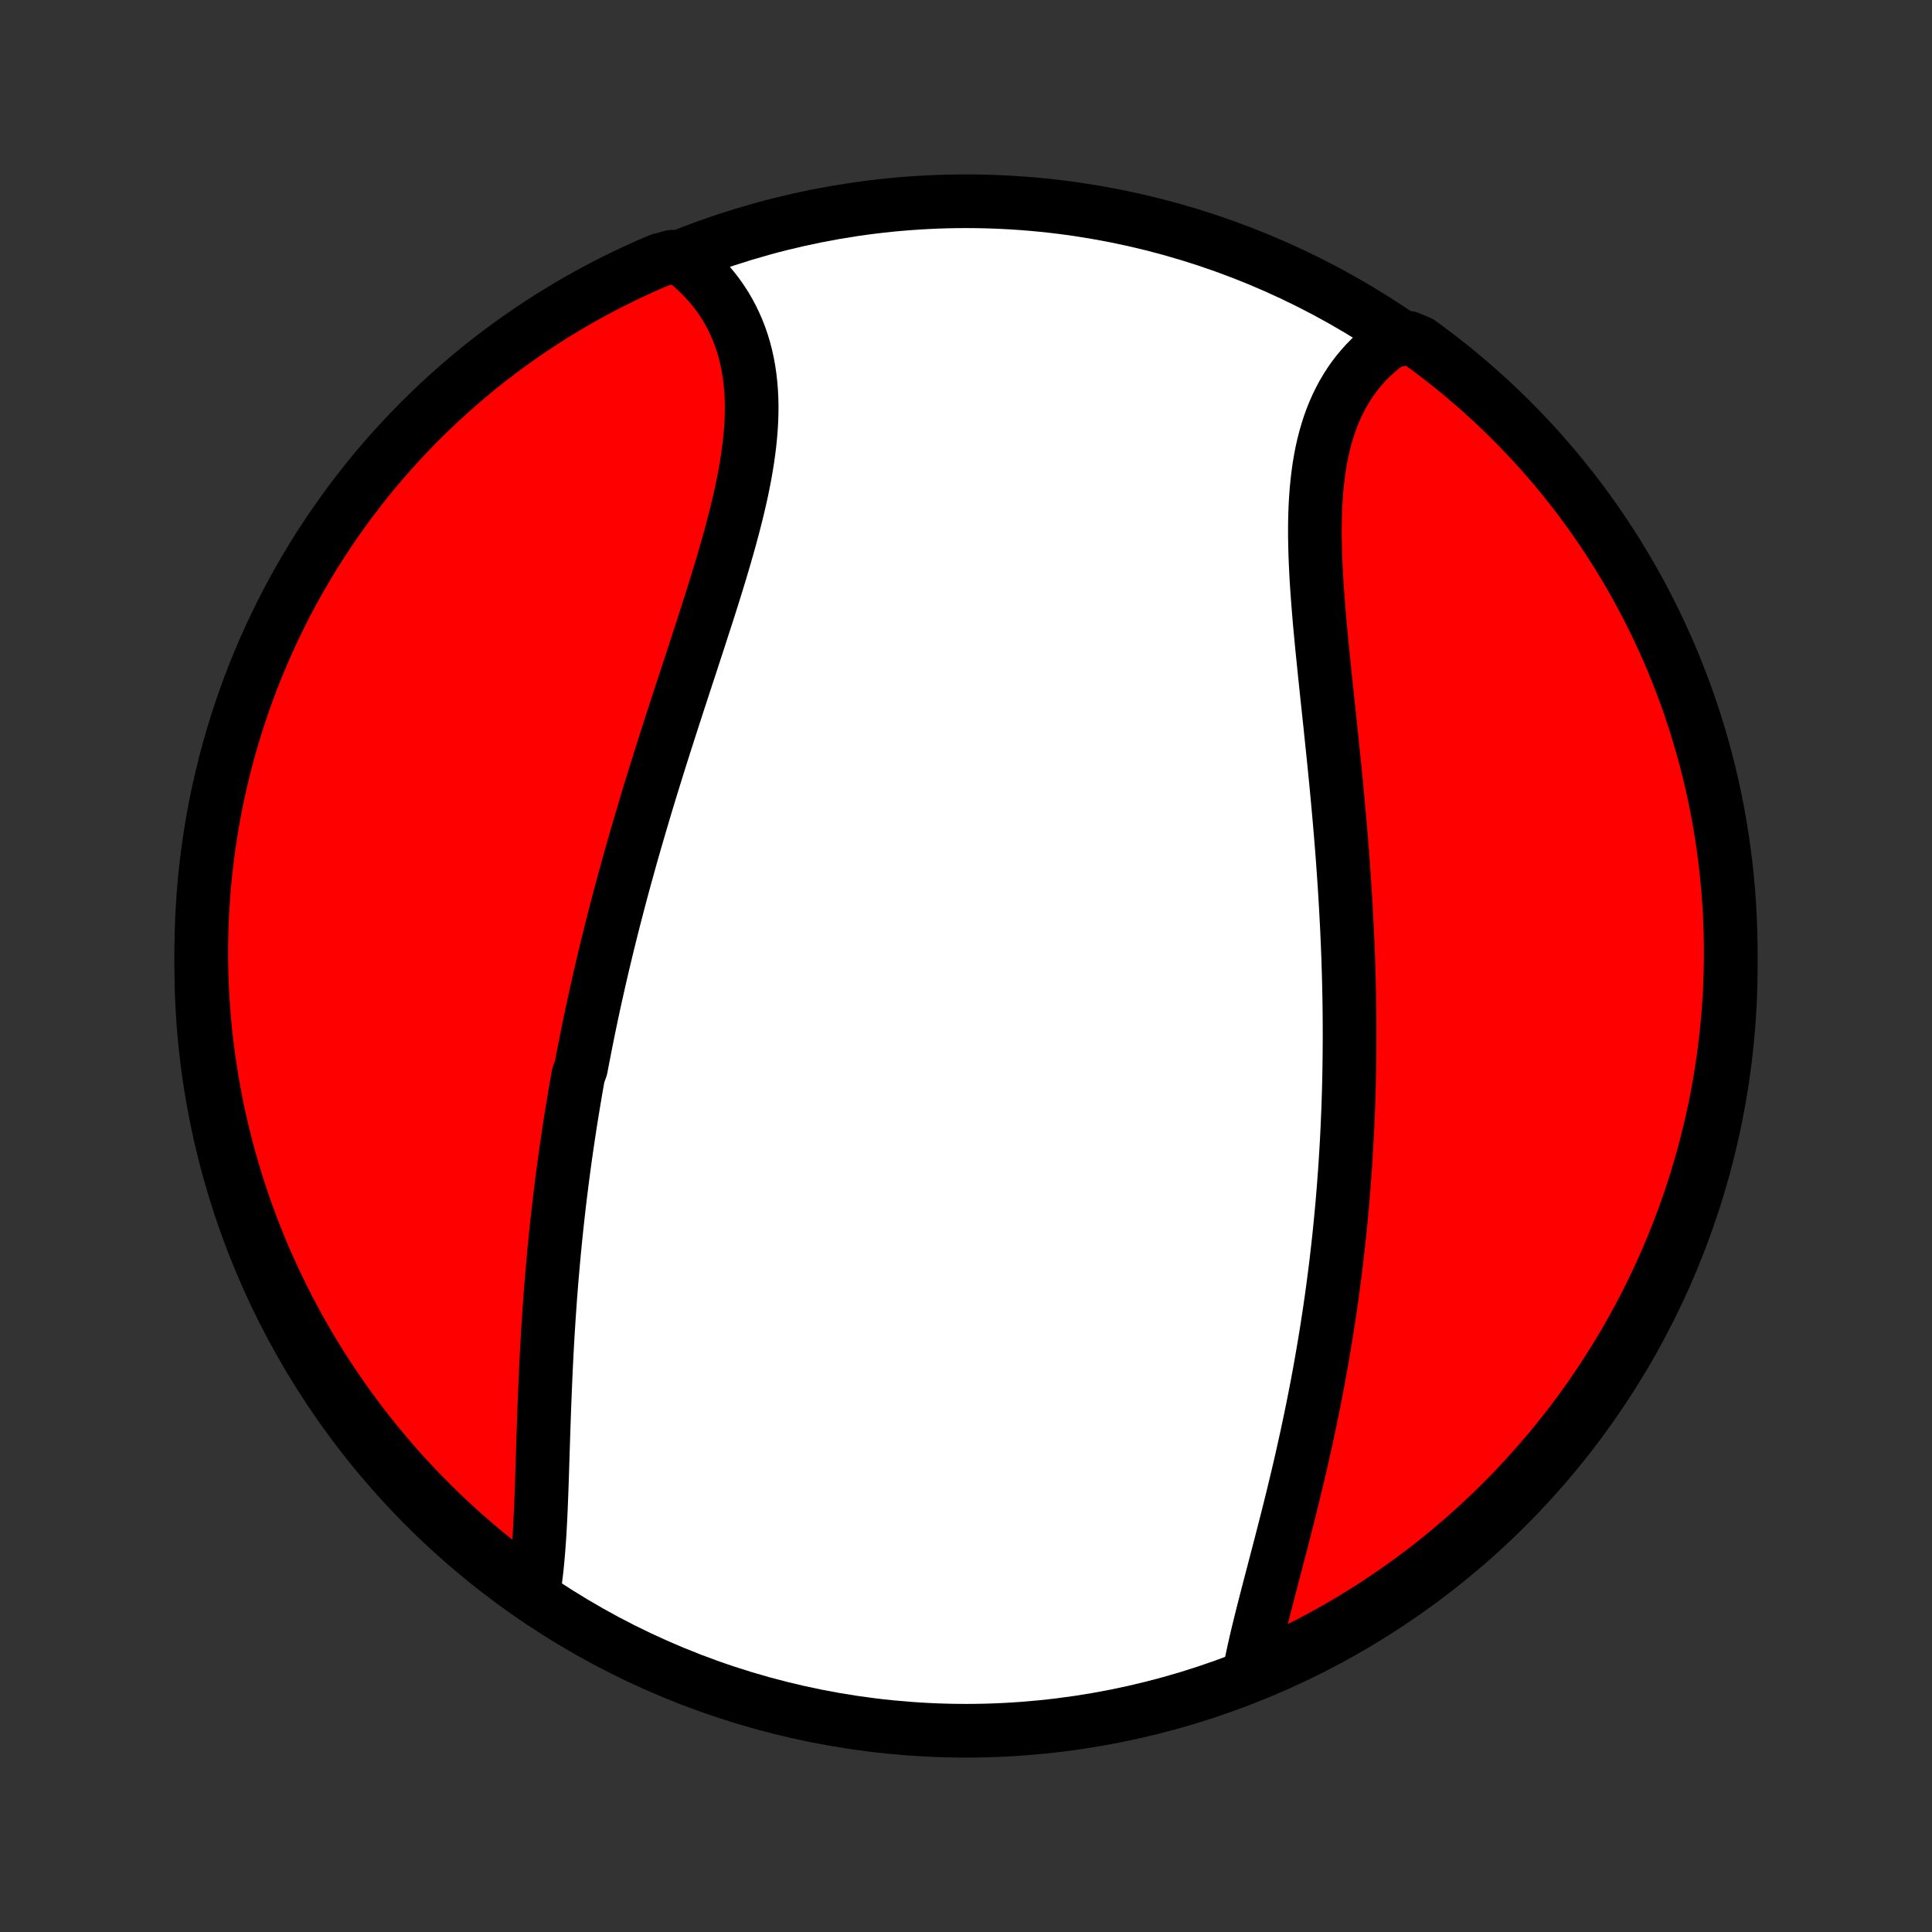 <?xml version="1.0" encoding="utf-8" standalone="no"?>
<!DOCTYPE svg PUBLIC "-//W3C//DTD SVG 1.1//EN"
  "http://www.w3.org/Graphics/SVG/1.1/DTD/svg11.dtd">
<!-- Created with matplotlib (http://matplotlib.org/) -->
<svg height="72pt" version="1.1" viewBox="0 0 72 72" width="72pt" xmlns="http://www.w3.org/2000/svg" xmlns:xlink="http://www.w3.org/1999/xlink">
 <rect x="0" y="0" width="72" height="72" fill="#333333" stroke="none"/>
 <defs>
  <style type="text/css">
*{stroke-linecap:butt;stroke-linejoin:round;}
  </style>
 </defs>
 <g id="figure_1">
  <g id="patch_1">
   <path d="
M0 72
L72 72
L72 0
L0 0
z
" style="fill:none;"/>
  </g>
  <g id="axes_1">
   <g id="PatchCollection_1">
    <defs>
     <path d="
M36 -7.5
C43.558 -7.5 50.808 -10.503 56.153 -15.848
C61.497 -21.192 64.5 -28.442 64.5 -36
C64.5 -43.558 61.497 -50.808 56.153 -56.153
C50.808 -61.497 43.558 -64.5 36 -64.5
C28.442 -64.5 21.192 -61.497 15.848 -56.153
C10.503 -50.808 7.5 -43.558 7.5 -36
C7.5 -28.442 10.503 -21.192 15.848 -15.848
C21.192 -10.503 28.442 -7.5 36 -7.5
z
" id="C0_0_a811fe30f3"/>
     <path d="
M19.873 -12.605
L19.912 -12.848
L19.947 -13.096
L19.979 -13.347
L20.008 -13.602
L20.033 -13.86
L20.056 -14.121
L20.077 -14.385
L20.096 -14.651
L20.113 -14.92
L20.128 -15.192
L20.142 -15.465
L20.155 -15.74
L20.166 -16.017
L20.177 -16.295
L20.187 -16.574
L20.197 -16.855
L20.206 -17.136
L20.215 -17.419
L20.224 -17.702
L20.233 -17.986
L20.242 -18.27
L20.251 -18.555
L20.261 -18.84
L20.27 -19.126
L20.28 -19.411
L20.291 -19.697
L20.302 -19.983
L20.314 -20.268
L20.326 -20.554
L20.339 -20.839
L20.352 -21.124
L20.366 -21.409
L20.381 -21.693
L20.397 -21.977
L20.413 -22.261
L20.431 -22.545
L20.449 -22.828
L20.468 -23.11
L20.488 -23.392
L20.508 -23.674
L20.53 -23.955
L20.552 -24.235
L20.576 -24.515
L20.6 -24.795
L20.625 -25.074
L20.651 -25.353
L20.678 -25.631
L20.706 -25.909
L20.734 -26.186
L20.764 -26.462
L20.795 -26.739
L20.826 -27.014
L20.858 -27.29
L20.892 -27.565
L20.926 -27.839
L20.961 -28.113
L20.997 -28.387
L21.034 -28.661
L21.072 -28.934
L21.111 -29.207
L21.151 -29.48
L21.192 -29.752
L21.233 -30.025
L21.276 -30.297
L21.32 -30.569
L21.364 -30.84
L21.41 -31.112
L21.456 -31.384
L21.503 -31.655
L21.552 -31.927
L21.651 -32.199
L21.702 -32.471
L21.755 -32.742
L21.808 -33.014
L21.862 -33.286
L21.917 -33.559
L21.973 -33.831
L22.03 -34.104
L22.088 -34.377
L22.147 -34.65
L22.207 -34.923
L22.269 -35.197
L22.331 -35.472
L22.394 -35.746
L22.458 -36.022
L22.524 -36.297
L22.59 -36.573
L22.657 -36.85
L22.726 -37.127
L22.795 -37.405
L22.866 -37.684
L22.938 -37.963
L23.011 -38.242
L23.084 -38.523
L23.159 -38.804
L23.235 -39.086
L23.313 -39.368
L23.391 -39.652
L23.47 -39.936
L23.55 -40.221
L23.632 -40.507
L23.715 -40.793
L23.798 -41.081
L23.883 -41.369
L23.969 -41.658
L24.055 -41.949
L24.143 -42.239
L24.232 -42.531
L24.322 -42.824
L24.413 -43.118
L24.505 -43.412
L24.597 -43.708
L24.691 -44.004
L24.785 -44.301
L24.881 -44.599
L24.977 -44.898
L25.073 -45.197
L25.171 -45.497
L25.268 -45.798
L25.367 -46.1
L25.466 -46.403
L25.565 -46.706
L25.665 -47.01
L25.765 -47.314
L25.864 -47.619
L25.964 -47.924
L26.064 -48.23
L26.163 -48.536
L26.262 -48.842
L26.361 -49.149
L26.459 -49.456
L26.556 -49.762
L26.652 -50.069
L26.746 -50.376
L26.84 -50.682
L26.931 -50.989
L27.021 -51.295
L27.108 -51.6
L27.194 -51.905
L27.276 -52.209
L27.356 -52.513
L27.433 -52.815
L27.506 -53.117
L27.576 -53.417
L27.642 -53.716
L27.703 -54.014
L27.76 -54.31
L27.811 -54.605
L27.858 -54.898
L27.899 -55.189
L27.934 -55.477
L27.963 -55.764
L27.986 -56.048
L28.002 -56.33
L28.01 -56.609
L28.012 -56.885
L28.006 -57.158
L27.992 -57.428
L27.97 -57.695
L27.94 -57.959
L27.902 -58.219
L27.855 -58.475
L27.8 -58.727
L27.736 -58.975
L27.663 -59.219
L27.581 -59.459
L27.49 -59.694
L27.39 -59.925
L27.282 -60.15
L27.165 -60.371
L27.039 -60.587
L26.904 -60.797
L26.761 -61.002
L26.609 -61.202
L26.449 -61.395
L26.281 -61.583
L26.105 -61.765
L25.921 -61.941
L25.729 -62.111
L25.53 -62.275
L25.044 -62.432
L24.586 -62.31
L24.132 -62.115
L23.682 -61.911
L23.235 -61.7
L22.792 -61.481
L22.354 -61.255
L21.919 -61.02
L21.489 -60.779
L21.063 -60.529
L20.641 -60.272
L20.225 -60.008
L19.813 -59.736
L19.406 -59.457
L19.004 -59.171
L18.607 -58.878
L18.216 -58.578
L17.83 -58.271
L17.45 -57.957
L17.075 -57.636
L16.706 -57.309
L16.343 -56.976
L15.986 -56.636
L15.634 -56.29
L15.29 -55.937
L14.951 -55.579
L14.619 -55.214
L14.293 -54.844
L13.974 -54.468
L13.662 -54.087
L13.357 -53.699
L13.058 -53.307
L12.766 -52.909
L12.482 -52.506
L12.204 -52.098
L11.934 -51.685
L11.671 -51.267
L11.416 -50.845
L11.168 -50.418
L10.928 -49.987
L10.695 -49.551
L10.47 -49.112
L10.253 -48.668
L10.044 -48.221
L9.842 -47.77
L9.649 -47.315
L9.463 -46.856
L9.286 -46.395
L9.117 -45.93
L8.956 -45.462
L8.803 -44.992
L8.658 -44.519
L8.522 -44.043
L8.394 -43.564
L8.275 -43.083
L8.164 -42.601
L8.061 -42.116
L7.967 -41.629
L7.882 -41.141
L7.805 -40.651
L7.737 -40.159
L7.677 -39.666
L7.626 -39.172
L7.584 -38.678
L7.55 -38.182
L7.525 -37.686
L7.508 -37.189
L7.501 -36.692
L7.502 -36.195
L7.511 -35.697
L7.53 -35.2
L7.557 -34.703
L7.592 -34.206
L7.636 -33.71
L7.689 -33.215
L7.751 -32.72
L7.821 -32.226
L7.9 -31.734
L7.987 -31.243
L8.083 -30.753
L8.187 -30.265
L8.3 -29.779
L8.421 -29.294
L8.551 -28.812
L8.689 -28.332
L8.835 -27.854
L8.99 -27.378
L9.153 -26.905
L9.324 -26.436
L9.503 -25.968
L9.69 -25.504
L9.885 -25.044
L10.089 -24.586
L10.3 -24.132
L10.519 -23.682
L10.745 -23.235
L10.98 -22.792
L11.222 -22.354
L11.471 -21.919
L11.728 -21.489
L11.992 -21.063
L12.264 -20.641
L12.543 -20.225
L12.829 -19.813
L13.122 -19.406
L13.422 -19.004
L13.729 -18.607
L14.043 -18.216
L14.364 -17.83
L14.691 -17.45
L15.024 -17.075
L15.364 -16.706
L15.71 -16.343
L16.063 -15.986
L16.421 -15.634
L16.786 -15.29
L17.156 -14.951
L17.532 -14.619
L17.913 -14.293
L18.301 -13.974
L18.693 -13.662
L19.091 -13.357
z
" id="C0_1_41622efb95"/>
     <path d="
M46.566 -9.69
L46.616 -9.945
L46.669 -10.202
L46.725 -10.462
L46.784 -10.724
L46.845 -10.988
L46.909 -11.255
L46.975 -11.523
L47.042 -11.793
L47.111 -12.064
L47.181 -12.337
L47.252 -12.611
L47.323 -12.887
L47.396 -13.163
L47.468 -13.441
L47.541 -13.719
L47.614 -13.999
L47.687 -14.279
L47.76 -14.559
L47.832 -14.84
L47.904 -15.122
L47.976 -15.404
L48.047 -15.686
L48.117 -15.969
L48.187 -16.252
L48.255 -16.534
L48.323 -16.817
L48.39 -17.1
L48.456 -17.383
L48.521 -17.666
L48.584 -17.949
L48.647 -18.232
L48.709 -18.514
L48.769 -18.797
L48.829 -19.079
L48.887 -19.361
L48.944 -19.642
L49 -19.924
L49.054 -20.205
L49.108 -20.486
L49.16 -20.767
L49.211 -21.047
L49.26 -21.328
L49.309 -21.608
L49.356 -21.887
L49.402 -22.167
L49.447 -22.446
L49.49 -22.725
L49.533 -23.003
L49.574 -23.282
L49.614 -23.56
L49.653 -23.838
L49.69 -24.116
L49.726 -24.393
L49.762 -24.671
L49.796 -24.948
L49.828 -25.226
L49.86 -25.503
L49.891 -25.78
L49.92 -26.058
L49.948 -26.335
L49.975 -26.612
L50.001 -26.889
L50.026 -27.166
L50.049 -27.444
L50.072 -27.721
L50.093 -27.999
L50.114 -28.277
L50.133 -28.555
L50.151 -28.834
L50.168 -29.112
L50.184 -29.391
L50.199 -29.671
L50.213 -29.951
L50.225 -30.231
L50.237 -30.511
L50.248 -30.792
L50.257 -31.074
L50.266 -31.356
L50.273 -31.638
L50.279 -31.922
L50.284 -32.205
L50.288 -32.49
L50.291 -32.775
L50.293 -33.061
L50.294 -33.347
L50.294 -33.635
L50.293 -33.923
L50.291 -34.212
L50.287 -34.502
L50.283 -34.792
L50.277 -35.084
L50.271 -35.377
L50.263 -35.67
L50.254 -35.965
L50.245 -36.26
L50.234 -36.556
L50.222 -36.854
L50.209 -37.152
L50.195 -37.452
L50.179 -37.752
L50.163 -38.054
L50.146 -38.357
L50.128 -38.661
L50.109 -38.966
L50.088 -39.272
L50.067 -39.579
L50.045 -39.888
L50.022 -40.197
L49.997 -40.508
L49.972 -40.819
L49.946 -41.132
L49.919 -41.446
L49.891 -41.76
L49.862 -42.076
L49.833 -42.393
L49.803 -42.71
L49.772 -43.029
L49.74 -43.348
L49.708 -43.668
L49.675 -43.989
L49.642 -44.311
L49.608 -44.633
L49.575 -44.956
L49.54 -45.279
L49.506 -45.603
L49.471 -45.927
L49.437 -46.252
L49.403 -46.576
L49.369 -46.901
L49.336 -47.225
L49.303 -47.549
L49.27 -47.873
L49.239 -48.197
L49.209 -48.52
L49.179 -48.842
L49.152 -49.164
L49.126 -49.484
L49.102 -49.804
L49.079 -50.122
L49.059 -50.438
L49.042 -50.754
L49.028 -51.067
L49.016 -51.378
L49.008 -51.687
L49.003 -51.993
L49.002 -52.297
L49.005 -52.599
L49.013 -52.897
L49.025 -53.192
L49.043 -53.484
L49.065 -53.772
L49.093 -54.056
L49.127 -54.337
L49.166 -54.613
L49.212 -54.885
L49.264 -55.153
L49.323 -55.415
L49.389 -55.673
L49.462 -55.925
L49.541 -56.172
L49.628 -56.414
L49.723 -56.65
L49.824 -56.88
L49.934 -57.104
L50.05 -57.322
L50.175 -57.533
L50.306 -57.738
L50.445 -57.937
L50.592 -58.129
L50.746 -58.313
L50.907 -58.492
L51.075 -58.662
L51.25 -58.826
L51.432 -58.983
L51.62 -59.132
L51.815 -59.274
L52.502 -59.408
L52.905 -59.237
L53.303 -58.945
L53.695 -58.647
L54.083 -58.341
L54.464 -58.029
L54.84 -57.71
L55.211 -57.384
L55.575 -57.052
L55.934 -56.714
L56.286 -56.369
L56.632 -56.018
L56.972 -55.661
L57.306 -55.298
L57.633 -54.929
L57.954 -54.554
L58.267 -54.174
L58.575 -53.788
L58.875 -53.397
L59.168 -53
L59.454 -52.598
L59.733 -52.191
L60.005 -51.779
L60.269 -51.363
L60.526 -50.942
L60.776 -50.516
L61.018 -50.086
L61.252 -49.651
L61.479 -49.212
L61.698 -48.77
L61.909 -48.323
L62.113 -47.873
L62.308 -47.419
L62.495 -46.961
L62.674 -46.5
L62.846 -46.036
L63.008 -45.569
L63.163 -45.099
L63.309 -44.627
L63.448 -44.151
L63.577 -43.673
L63.699 -43.193
L63.812 -42.711
L63.916 -42.226
L64.012 -41.74
L64.099 -41.252
L64.178 -40.762
L64.248 -40.271
L64.31 -39.779
L64.363 -39.285
L64.407 -38.79
L64.443 -38.295
L64.47 -37.799
L64.489 -37.302
L64.498 -36.805
L64.499 -36.308
L64.492 -35.81
L64.475 -35.313
L64.45 -34.816
L64.417 -34.319
L64.374 -33.823
L64.323 -33.327
L64.264 -32.832
L64.196 -32.339
L64.119 -31.846
L64.034 -31.354
L63.94 -30.864
L63.837 -30.376
L63.726 -29.889
L63.607 -29.404
L63.479 -28.921
L63.343 -28.441
L63.199 -27.962
L63.046 -27.486
L62.885 -27.013
L62.716 -26.542
L62.538 -26.075
L62.353 -25.61
L62.16 -25.148
L61.958 -24.69
L61.749 -24.235
L61.532 -23.784
L61.307 -23.336
L61.074 -22.893
L60.834 -22.453
L60.586 -22.017
L60.331 -21.586
L60.068 -21.159
L59.798 -20.737
L59.521 -20.319
L59.237 -19.906
L58.945 -19.498
L58.647 -19.095
L58.341 -18.697
L58.029 -18.305
L57.71 -17.917
L57.384 -17.536
L57.052 -17.16
L56.714 -16.789
L56.369 -16.425
L56.018 -16.066
L55.661 -15.714
L55.298 -15.368
L54.929 -15.028
L54.554 -14.694
L54.174 -14.367
L53.788 -14.046
L53.397 -13.732
L53 -13.425
L52.598 -13.125
L52.191 -12.832
L51.779 -12.546
L51.363 -12.267
L50.942 -11.995
L50.516 -11.731
L50.086 -11.474
L49.651 -11.224
L49.212 -10.982
L48.77 -10.748
L48.323 -10.521
L47.873 -10.302
L47.419 -10.091
z
" id="C0_2_5b1eeafbcf"/>
    </defs>
    <g clip-path="url(#p1bffca34e9)">
     <use style="fill:#ffffff;stroke:#000000;stroke-width:2.0;" x="0.0" xlink:href="#C0_0_a811fe30f3" y="72.0"/>
    </g>
    <g clip-path="url(#p1bffca34e9)">
     <use style="fill:#ff0000;stroke:#000000;stroke-width:2.0;" x="0.0" xlink:href="#C0_1_41622efb95" y="72.0"/>
    </g>
    <g clip-path="url(#p1bffca34e9)">
     <use style="fill:#ff0000;stroke:#000000;stroke-width:2.0;" x="0.0" xlink:href="#C0_2_5b1eeafbcf" y="72.0"/>
    </g>
   </g>
  </g>
 </g>
 <defs>
  <clipPath id="p1bffca34e9">
   <rect height="72.0" width="72.0" x="0.0" y="0.0"/>
  </clipPath>
 </defs>
</svg>
